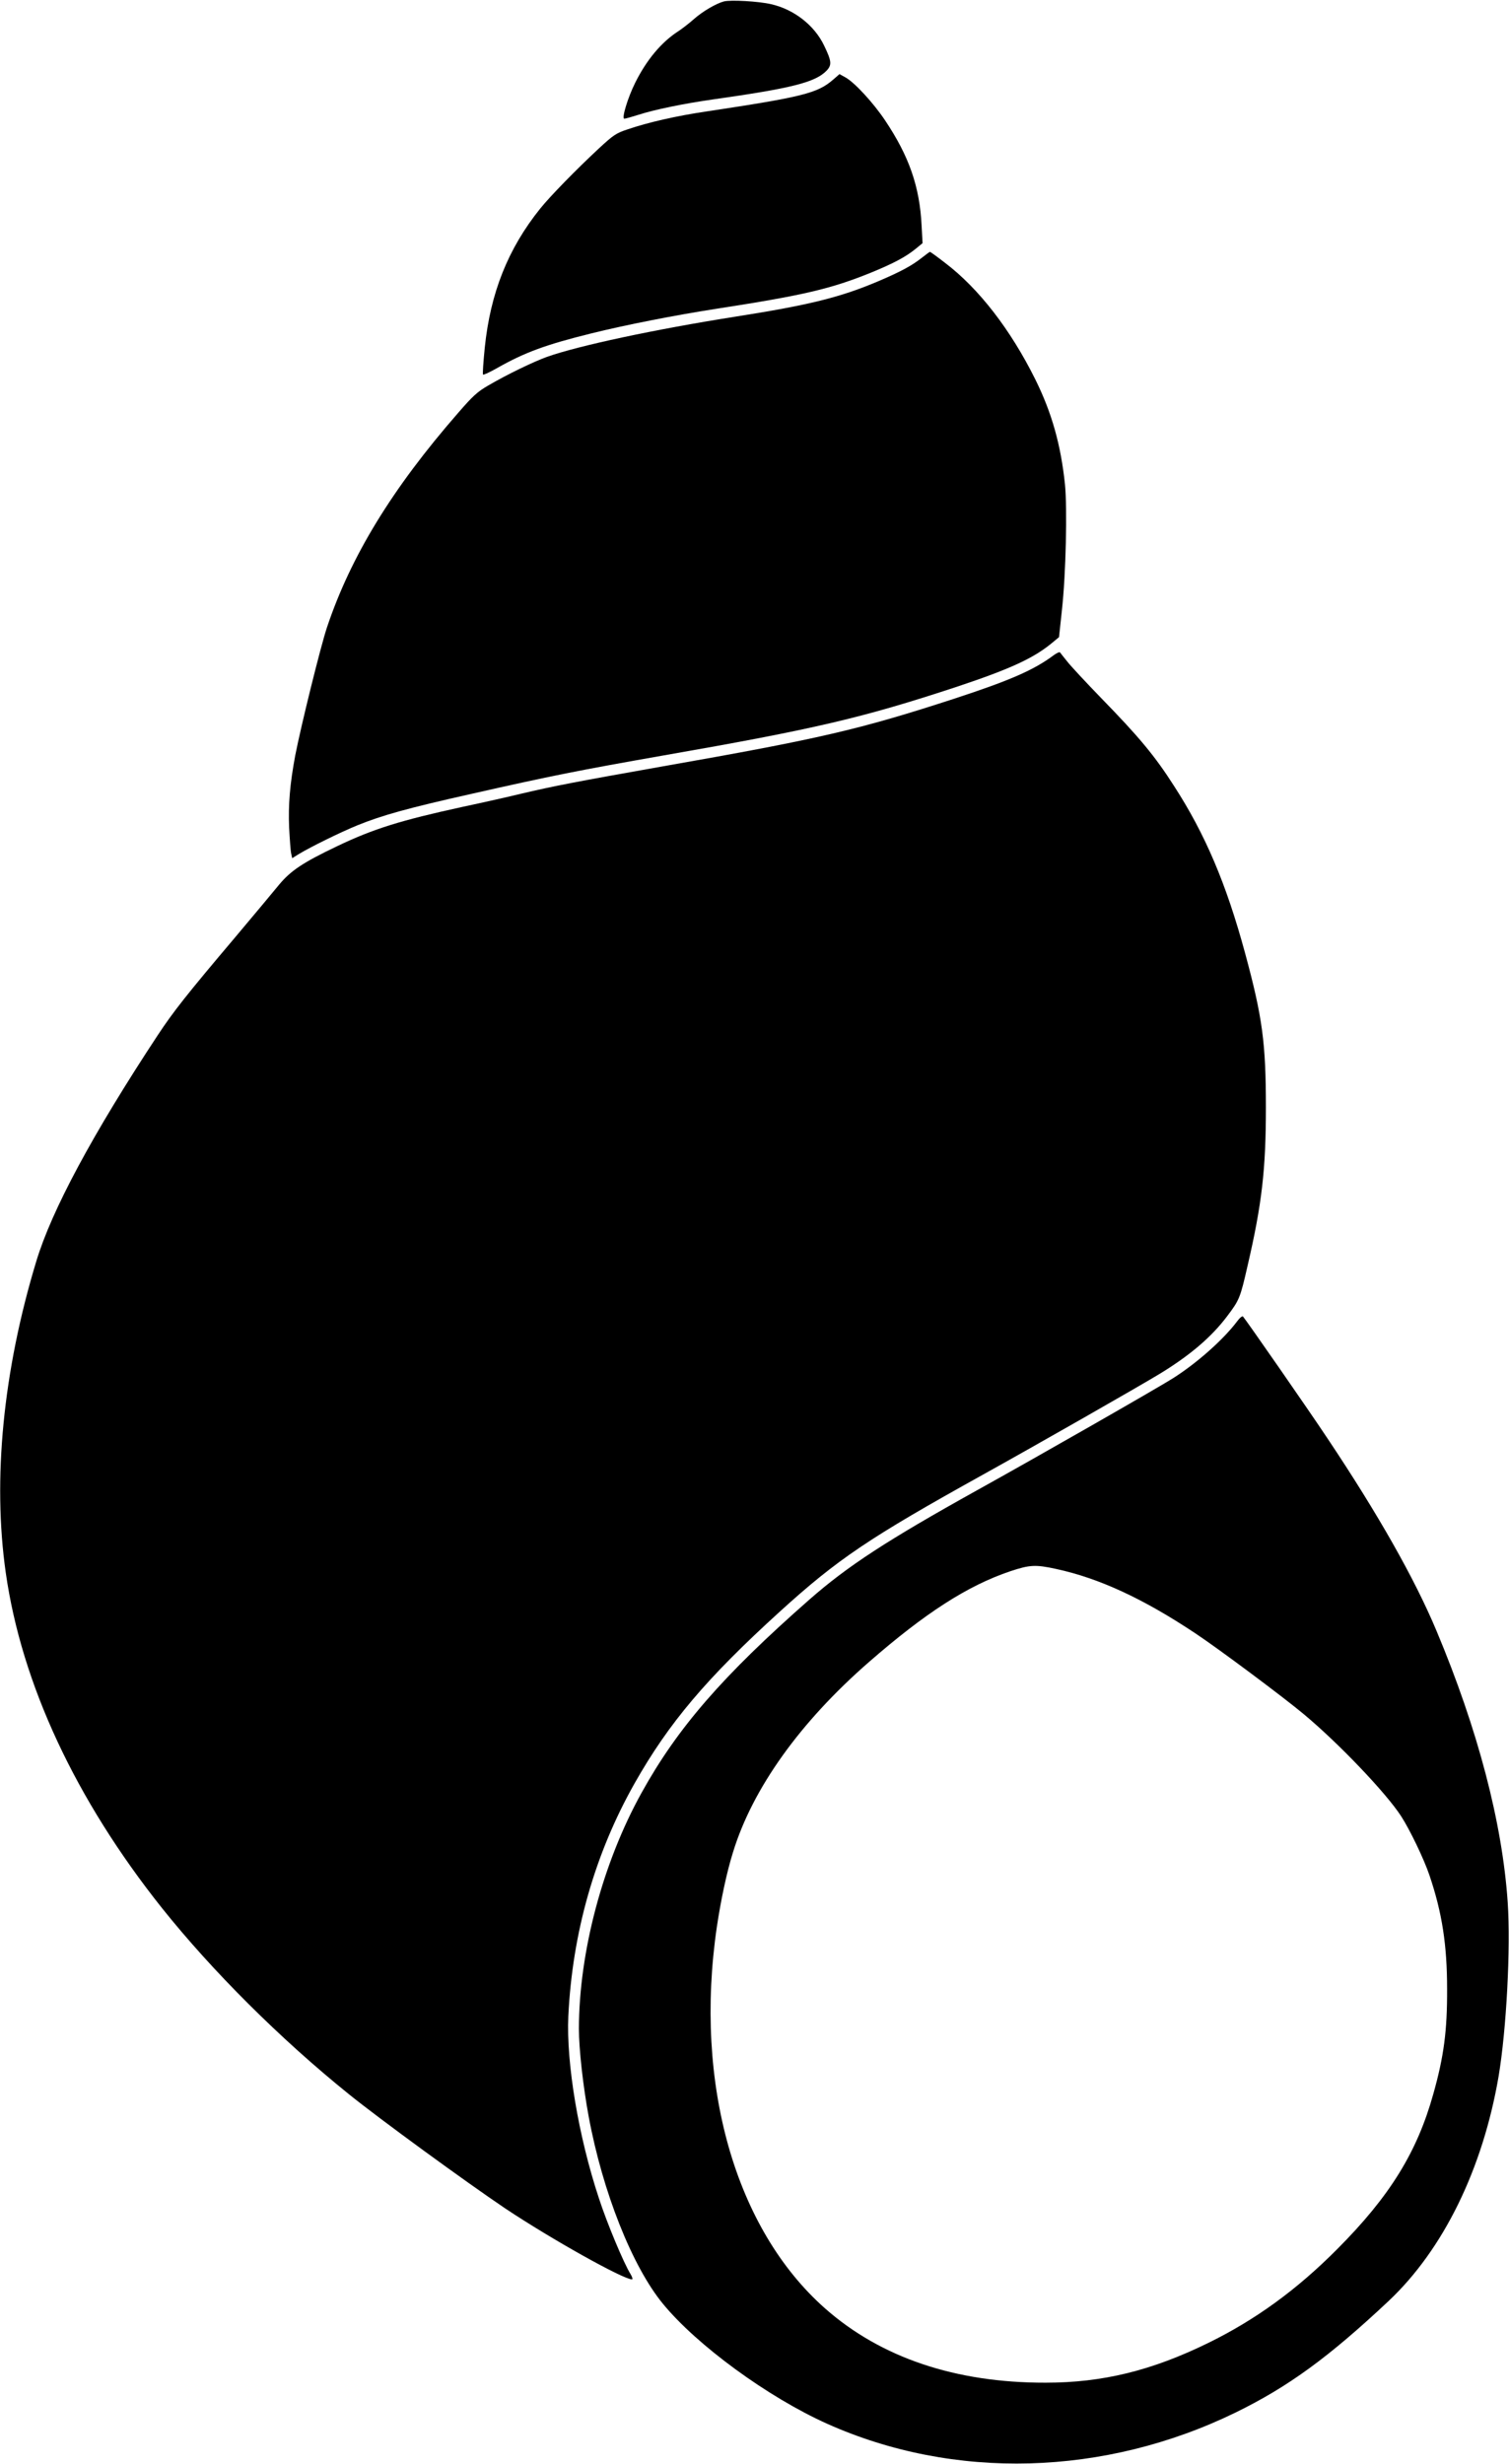 <?xml version="1.0" standalone="no"?>
<!DOCTYPE svg PUBLIC "-//W3C//DTD SVG 20010904//EN"
 "http://www.w3.org/TR/2001/REC-SVG-20010904/DTD/svg10.dtd">
<svg version="1.0" xmlns="http://www.w3.org/2000/svg"
 width="941pt" height="1536pt" viewBox="0 0 941 1536"
 preserveAspectRatio="xMidYMid meet">
<g transform="translate(0,1536) scale(0.1,-0.1)"
fill="#000000" stroke="none">
<path d="M4514 15351 c-49 -13 -134 -63 -188 -111 -28 -25 -71 -58 -95 -74
-106 -68 -199 -179 -270 -322 -46 -92 -86 -224 -68 -224 7 0 46 11 87 24 102
33 283 70 465 96 495 70 640 107 710 180 33 35 31 59 -16 156 -60 126 -188
226 -331 258 -77 18 -252 28 -294 17z"/>
<path d="M5196 14864 c-98 -85 -188 -108 -792 -199 -183 -27 -360 -67 -489
-111 -73 -24 -89 -35 -180 -119 -142 -132 -305 -299 -366 -375 -201 -250 -311
-526 -346 -867 -9 -89 -14 -165 -11 -168 3 -4 43 15 89 41 171 97 302 145 584
215 218 54 519 113 782 154 544 84 715 124 966 226 141 58 214 97 276 147 l44
36 -6 110 c-12 243 -78 432 -228 656 -73 109 -189 235 -246 267 l-38 21 -39
-34z"/>
<path d="M5751 13755 c-63 -50 -129 -86 -264 -144 -243 -104 -435 -152 -907
-226 -494 -78 -973 -180 -1170 -250 -85 -31 -247 -109 -365 -178 -68 -39 -97
-66 -188 -171 -412 -472 -670 -895 -818 -1337 -40 -120 -162 -614 -198 -799
-33 -177 -44 -305 -38 -450 4 -74 9 -147 13 -162 l6 -28 42 26 c73 44 255 134
365 179 153 62 309 106 711 196 500 113 672 147 1195 239 951 166 1244 235
1830 428 339 113 485 180 604 281 l35 29 18 168 c25 225 34 636 19 785 -26
247 -82 446 -185 654 -154 310 -352 566 -561 725 -50 39 -93 70 -96 70 -2 0
-24 -16 -48 -35z"/>
<path d="M6569 11274 c-122 -91 -271 -156 -616 -269 -593 -193 -837 -250
-1828 -424 -536 -95 -671 -121 -875 -169 -69 -17 -233 -54 -365 -82 -385 -84
-554 -136 -782 -245 -216 -103 -290 -153 -364 -242 -35 -43 -158 -190 -274
-328 -303 -358 -386 -464 -481 -608 -406 -616 -662 -1092 -758 -1411 -207
-683 -273 -1359 -190 -1941 99 -693 435 -1413 974 -2090 313 -392 738 -816
1165 -1160 193 -156 731 -548 976 -713 285 -190 735 -442 790 -442 6 0 2 15
-9 33 -42 67 -147 318 -197 472 -128 386 -204 842 -191 1135 25 520 165 1013
413 1452 214 378 449 656 907 1072 360 327 556 459 1266 853 342 190 954 539
1103 629 188 115 321 228 419 358 77 102 82 114 128 316 89 383 114 600 114
985 0 403 -21 562 -130 964 -117 431 -248 740 -442 1040 -120 188 -218 306
-457 551 -93 96 -188 198 -209 225 -22 28 -43 53 -46 58 -3 4 -22 -5 -41 -19z"/>
<path d="M7715 7123 c-85 -113 -250 -260 -400 -355 -98 -62 -846 -490 -1225
-700 -559 -311 -805 -471 -1045 -682 -537 -472 -819 -796 -1044 -1202 -243
-438 -390 -993 -391 -1471 0 -127 26 -359 61 -548 87 -470 271 -933 462 -1166
213 -260 657 -584 1025 -749 791 -354 1730 -328 2547 70 329 161 580 344 954
695 342 322 587 823 686 1400 49 292 76 799 57 1085 -34 498 -186 1078 -444
1693 -137 327 -366 730 -678 1197 -122 184 -511 743 -529 763 -5 4 -21 -9 -36
-30z m-1129 -1544 c268 -58 543 -185 869 -402 146 -97 548 -397 676 -504 217
-181 512 -490 606 -635 55 -85 143 -268 177 -369 79 -233 110 -435 110 -709 1
-259 -20 -420 -86 -654 -101 -363 -272 -639 -598 -966 -252 -254 -511 -442
-805 -586 -353 -173 -660 -248 -1015 -248 -562 -1 -1027 156 -1375 463 -561
496 -818 1400 -675 2377 25 168 62 343 101 467 122 398 419 812 847 1185 352
307 616 477 883 567 121 40 156 42 285 14z"/>
</g>
</svg>

